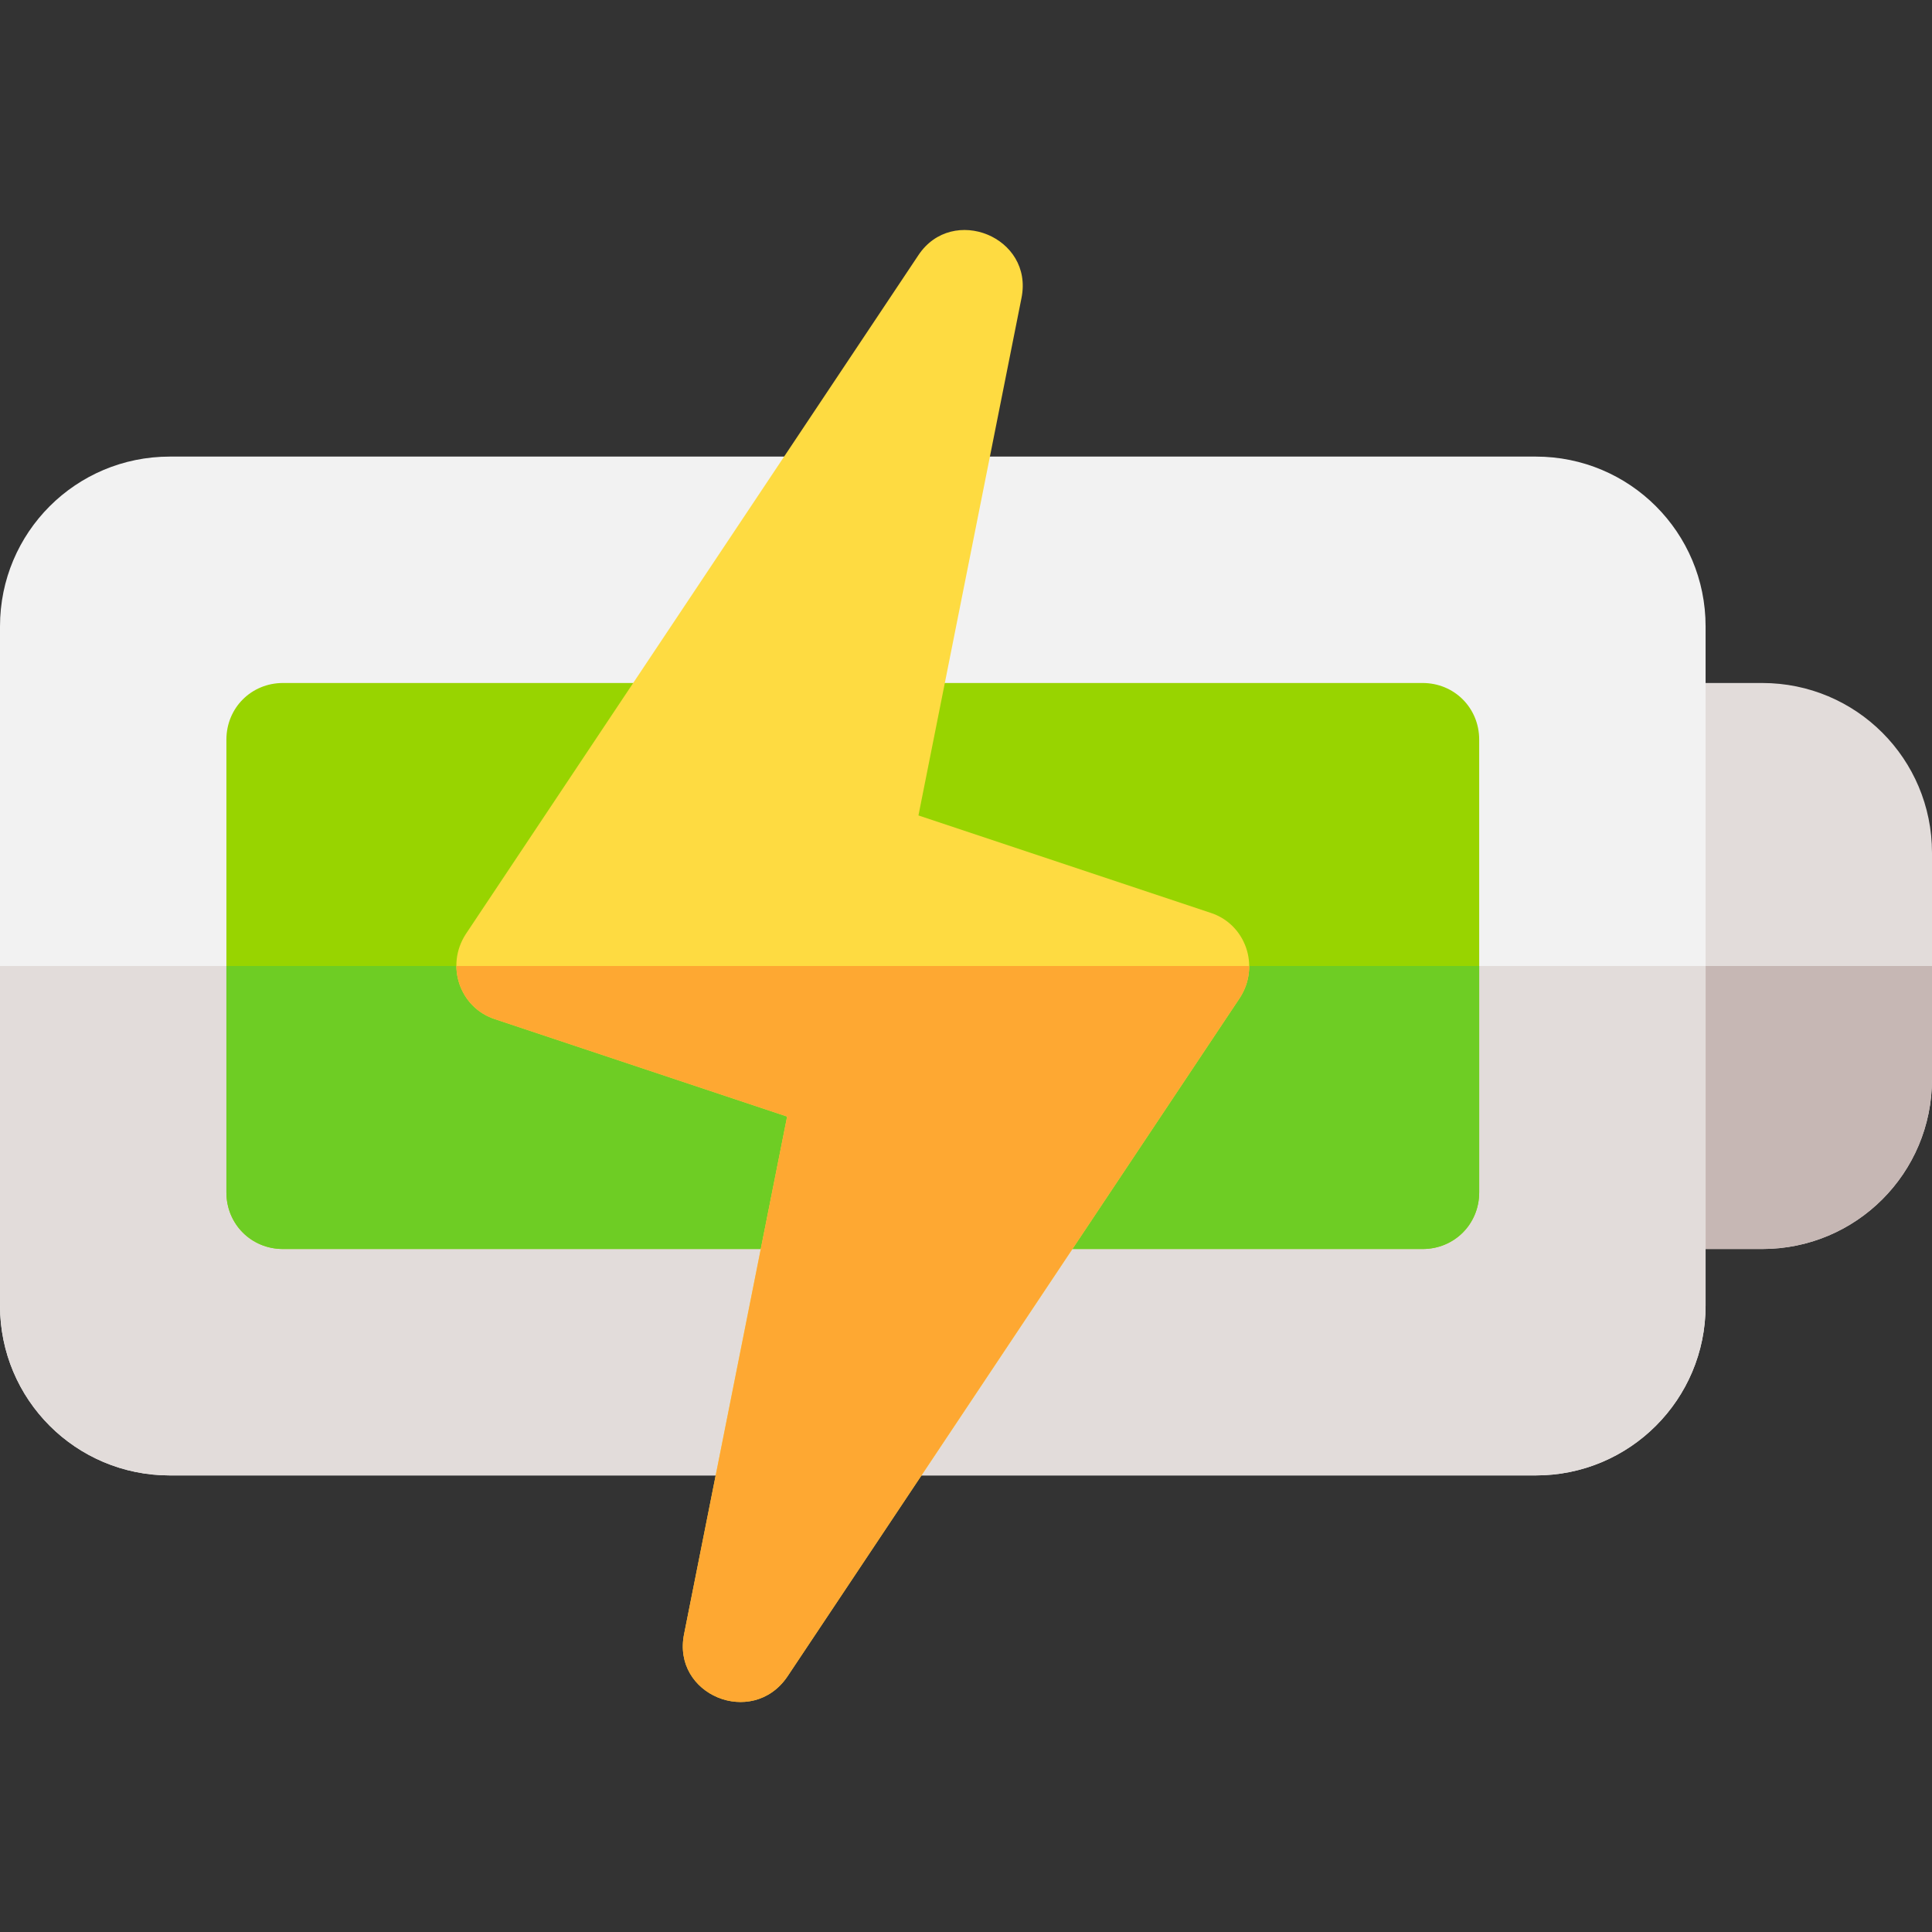<svg width="1600" height="1600" viewBox="0 0 1600 1600" fill="none" xmlns="http://www.w3.org/2000/svg">
<rect x="0" y="0" width="1600" height="1600" fill="#333333" stroke="none"/>
<path d="M1459.38 565.628H1365.62C1339.37 565.628 1318.75 586.25 1318.75 612.503V987.503C1318.75 1013.75 1339.37 1034.38 1365.62 1034.38H1459.38C1537.19 1034.38 1600 971.562 1600 893.753V706.253C1600 628.437 1537.19 565.628 1459.38 565.628Z" fill="#E2DCDA"/>
<path d="M1600 800.003V893.753C1600 971.562 1537.19 1034.38 1459.38 1034.38H1365.62C1339.37 1034.38 1318.75 1013.75 1318.75 987.503V800.003H1600Z" fill="#C6B7B4"/>
<path d="M1271.88 378.128H140.625C62.809 378.128 0 440.938 0 518.753V1081.25C0 1159.06 62.809 1221.88 140.625 1221.88H1271.88C1349.69 1221.88 1412.5 1159.06 1412.5 1081.25V518.753C1412.5 440.938 1349.69 378.128 1271.88 378.128Z" fill="#F2F2F2"/>
<path d="M1412.5 800.003V1081.25C1412.5 1159.06 1349.69 1221.88 1271.88 1221.88H140.625C62.809 1221.88 0 1159.06 0 1081.25V800.003H1412.5Z" fill="#E2DCDA"/>
<path d="M1178.12 565.628C82.188 565.628 890.625 565.628 234.375 565.628C208.122 565.628 187.5 586.25 187.5 612.503V987.503C187.5 1013.75 208.122 1034.38 234.375 1034.38H1178.12C1204.38 1034.38 1225 1013.75 1225 987.503V612.503C1225 586.25 1204.38 565.628 1178.12 565.628Z" fill="#98D400"/>
<path d="M1225 800.003V987.503C1225 1013.75 1204.38 1034.38 1178.12 1034.38H234.375C208.122 1034.38 187.5 1013.75 187.5 987.503V800.003H1225Z" fill="#6ECD24"/>
<path d="M1002.5 755.937L760.624 675.312L845.937 246.875C856.249 196.253 788.749 169.059 760.627 211.25L706.249 292.812L385.627 773.75C368.752 800.003 380.94 834.691 410.002 844.062L651.874 924.687L566.562 1353.13C556.249 1403.75 622.809 1430.94 651.871 1388.75L706.249 1307.19L1026.87 826.25C1043.75 800.003 1031.56 765.316 1002.5 755.937Z" fill="#FEDB41"/>
<path d="M377.961 800.003C378.111 819.337 390.092 837.641 410.002 844.062L651.873 924.687L566.561 1353.12C556.248 1403.75 622.808 1430.94 651.87 1388.75L706.245 1307.19L1026.87 826.25C1032.18 817.987 1034.6 808.887 1034.54 800.003H377.961Z" fill="#FEA832"/>
</svg>
